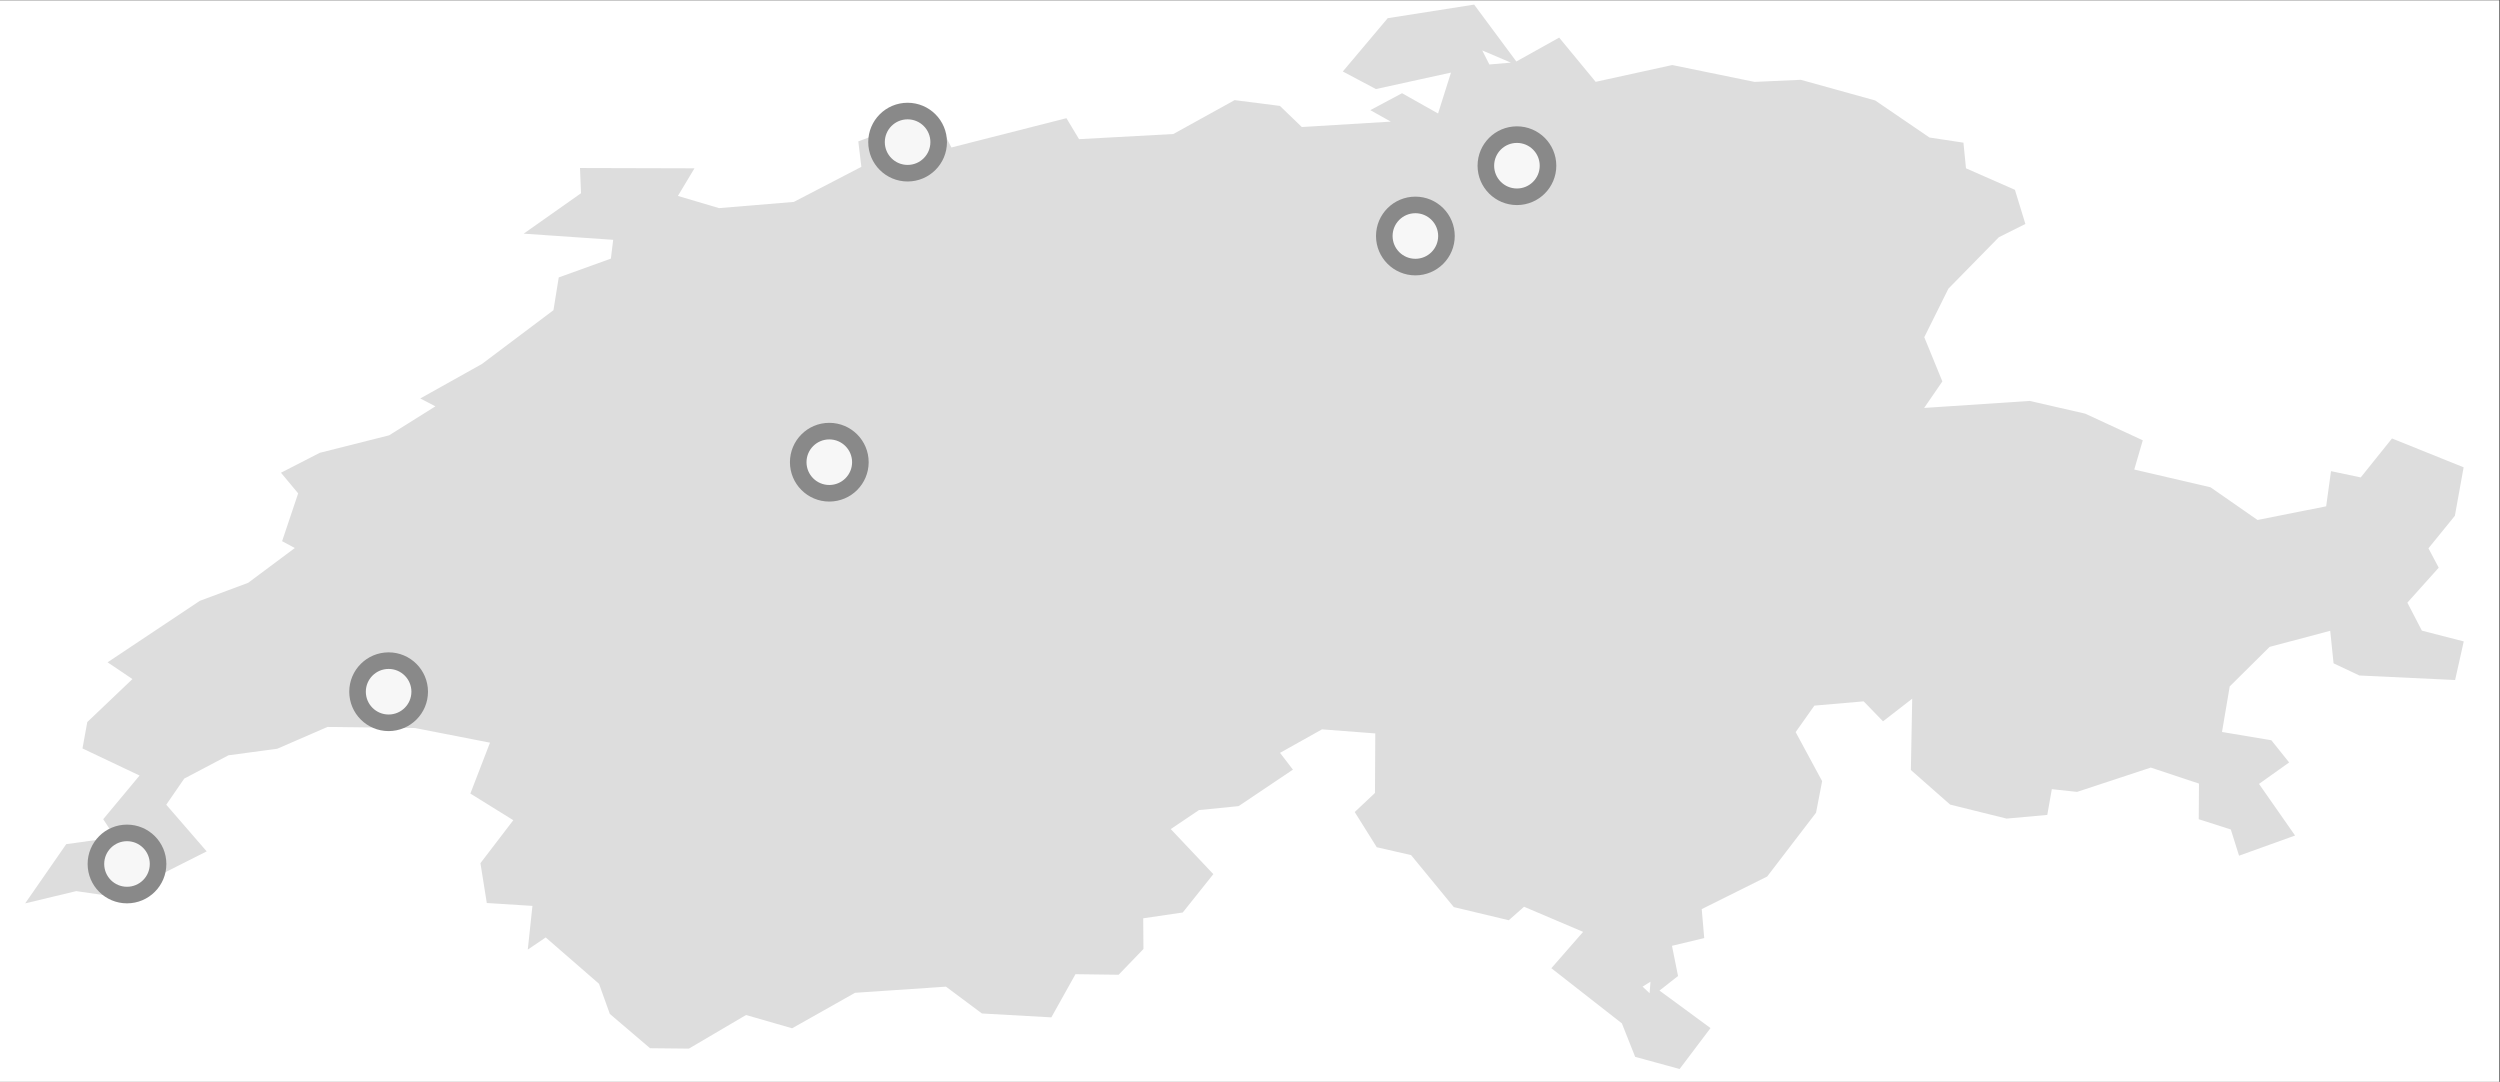 <?xml version="1.0" encoding="UTF-8" standalone="no"?>
<svg
   xmlns:dc="http://purl.org/dc/elements/1.1/"
   xmlns:cc="http://creativecommons.org/ns#"
   xmlns:rdf="http://www.w3.org/1999/02/22-rdf-syntax-ns#"
   xmlns:svg="http://www.w3.org/2000/svg"
   xmlns="http://www.w3.org/2000/svg"
   viewBox="0 0 228 98.667"
   height="98.667"
   width="228"
   xml:space="preserve"
   id="svg2"
   version="1.1"><rect x="0" y="0" width="228" height="98.667" fill="#333333" stroke="none"/><defs
     id="defs6" /><g
     transform="matrix(1.333,0,0,-1.333,0,98.667)"
     id="g10"><g
       transform="matrix(0.75,0,0,-0.75,0,74)"
       id="g12"><g
         id="g14"><g
           id="g16" /></g><g
         id="g18"><g
           id="g20"><path
             id="path22"
             style="fill:#ffffff;fill-opacity:1;fill-rule:nonzero;stroke:none"
             d="M 0,0 H 228 V 99 H 0 Z" /><path
             id="path24"
             style="fill:#dddddd;fill-opacity:1;fill-rule:evenodd;stroke:none"
             d="m 177.735,26.314 -2.197,4.421 1.65,4.035 -1.661,2.418 9.627,-0.639 5.061,1.159 5.255,2.433 -0.777,2.666 6.957,1.621 4.288,2.981 6.261,-1.247 0.443,-3.208 2.71,0.573 2.853,-3.555 6.534,2.632 -0.798,4.421 -2.411,2.968 0.936,1.768 -2.859,3.189 1.324,2.554 3.819,0.982 -0.787,3.522 -8.733,-0.413 -2.355,-1.111 -0.306,-2.969 -5.529,1.471 -3.638,3.604 -0.705,4.157 4.503,0.757 1.622,2.023 -2.749,1.958 3.29,4.709 -5.11,1.839 -0.752,-2.39 -2.926,-0.937 0.022,-3.251 -4.398,-1.46 -6.722,2.217 -2.304,-0.247 -0.415,2.348 -3.712,0.336 -5.15,-1.278 -3.581,-3.154 0.122,-6.506 -2.664,2.064 -1.765,-1.822 -4.496,0.39 -1.708,2.416 2.416,4.474 -0.556,2.879 -4.458,5.821 -5.97,2.974 0.228,2.641 -2.942,0.706 0.553,2.755 -1.691,1.329 4.653,3.42 -2.818,3.734 -4.055,-1.109 -1.212,-3.054 -6.434,-5.031 2.898,-3.316 -5.389,-2.292 -1.392,1.231 -5.016,-1.199 -3.898,-4.744 -3.13,-0.717 -2.01,-3.211 1.847,-1.741 0.029,-5.43 -4.861,-0.371 -3.829,2.143 1.176,1.532 -4.953,3.328 -3.615,0.36 -2.576,1.734 3.884,4.111 -2.789,3.498 -3.607,0.53 0.021,2.801 -2.263,2.35 -3.938,-0.052 -2.2,3.939 -6.333,-0.355 -3.281,-2.447 -8.295,0.561 -5.741,3.237 -4.203,-1.211 -5.213,3.066 -3.542,-0.037 -3.668,-3.128 -0.989,-2.751 -4.861,-4.225 -1.636,1.107 0.425,-3.986 -4.164,-0.264 -0.58,-3.634 2.998,-3.919 -3.917,-2.43 1.791,-4.643 -6.834,-1.334 -7.991,-0.1 -4.59,1.991 -4.44,0.594 -4.037,2.126 -1.641,2.383 3.689,4.258 -8.252,4.155 -3.649,-0.531 -4.658,1.119 3.745,-5.401 4.459,-0.624 -1.084,-1.653 3.316,-3.985 -5.208,-2.47 0.439,-2.408 4.118,-3.921 -2.268,-1.529 8.421,-5.609 4.404,-1.642 4.257,-3.174 -1.16,-0.624 1.465,-4.363 -1.568,-1.882 3.541,-1.817 6.322,-1.594 4.224,-2.645 -1.38,-0.719 5.623,-3.144 6.526,-4.907 0.482,-2.989 4.756,-1.716 0.211,-1.715 -8.167,-0.561 5.233,-3.688 -0.094,-2.301 10.442,0.028 -1.51,2.518 3.748,1.112 6.826,-0.566 6.161,-3.2 -0.279,-2.322 6.888,-2.584 1.603,3.14 10.495,-2.672 1.15,1.913 8.601,-0.469 5.591,-3.091 4.132,0.527 1.998,1.926 8.117,-0.493 -1.868,-1.045 2.895,-1.545 3.285,1.849 1.18,-3.732 -6.849,1.503 -3.02,-1.603 4.096,-4.862 7.884,-1.24 3.85,5.19 3.906,-2.179 3.33,4.035 6.987,-1.532 7.508,1.538 4.219,-0.191 6.783,1.884 4.953,3.381 3.099,0.469 0.233,2.34 4.465,1.963 0.953,3.114 -2.423,1.212 -4.602,4.692 v 0 z m -27.897,63.665 0.644,0.6 0.08,-1.051 -0.723,0.451 v 0 z m -12.012,-84.291 -2.612,-1.113 0.649,1.282 1.963,-0.169 z" /></g><g
           id="g26"><path
             id="path28"
             style="fill:#f7f7f7;fill-opacity:1;fill-rule:evenodd;stroke:#898989;stroke-width:1.512;stroke-linecap:square;stroke-linejoin:bevel;stroke-miterlimit:10;stroke-dasharray:none;stroke-opacity:1"
             d="m 78.486,42.138 c 0,1.566 -1.269,2.835 -2.835,2.835 -1.566,0 -2.835,-1.269 -2.835,-2.835 0,-1.566 1.269,-2.835 2.835,-2.835 1.566,0 2.835,1.269 2.835,2.835 z" /><path
             id="path30"
             style="fill:#f7f7f7;fill-opacity:1;fill-rule:evenodd;stroke:#898989;stroke-width:1.512;stroke-linecap:square;stroke-linejoin:bevel;stroke-miterlimit:10;stroke-dasharray:none;stroke-opacity:1"
             d="m 85.629,12.94 c 0,1.566 -1.269,2.835 -2.835,2.835 -1.566,0 -2.835,-1.269 -2.835,-2.835 0,-1.566 1.269,-2.835 2.835,-2.835 1.566,0 2.835,1.269 2.835,2.835 z" /><path
             id="path32"
             style="fill:#f7f7f7;fill-opacity:1;fill-rule:evenodd;stroke:#898989;stroke-width:1.512;stroke-linecap:square;stroke-linejoin:bevel;stroke-miterlimit:10;stroke-dasharray:none;stroke-opacity:1"
             d="m 14.42,78.79 c 0,1.566 -1.269,2.835 -2.835,2.835 -1.566,0 -2.835,-1.269 -2.835,-2.835 0,-1.566 1.269,-2.835 2.835,-2.835 1.566,0 2.835,1.269 2.835,2.835 z" /><path
             id="path34"
             style="fill:#f7f7f7;fill-opacity:1;fill-rule:evenodd;stroke:#898989;stroke-width:1.512;stroke-linecap:square;stroke-linejoin:bevel;stroke-miterlimit:10;stroke-dasharray:none;stroke-opacity:1"
             d="m 38.286,63.076 c 0,1.566 -1.269,2.835 -2.835,2.835 -1.566,0 -2.835,-1.269 -2.835,-2.835 0,-1.566 1.269,-2.835 2.835,-2.835 1.566,0 2.835,1.269 2.835,2.835 z" /><path
             id="path36"
             style="fill:#f7f7f7;fill-opacity:1;fill-rule:evenodd;stroke:#898989;stroke-width:1.512;stroke-linecap:square;stroke-linejoin:bevel;stroke-miterlimit:10;stroke-dasharray:none;stroke-opacity:1"
             d="m 131.95,21.504 c 0,1.566 -1.269,2.835 -2.835,2.835 -1.566,0 -2.835,-1.269 -2.835,-2.835 0,-1.566 1.269,-2.835 2.835,-2.835 1.566,0 2.835,1.269 2.835,2.835 z" /><path
             id="path38"
             style="fill:#f7f7f7;fill-opacity:1;fill-rule:evenodd;stroke:#898989;stroke-width:1.512;stroke-linecap:square;stroke-linejoin:bevel;stroke-miterlimit:10;stroke-dasharray:none;stroke-opacity:1"
             d="m 141.214,15.091 c 0,1.566 -1.269,2.835 -2.835,2.835 -1.566,0 -2.835,-1.269 -2.835,-2.835 0,-1.566 1.269,-2.835 2.835,-2.835 1.566,0 2.835,1.269 2.835,2.835 z" /></g></g></g></g></svg>